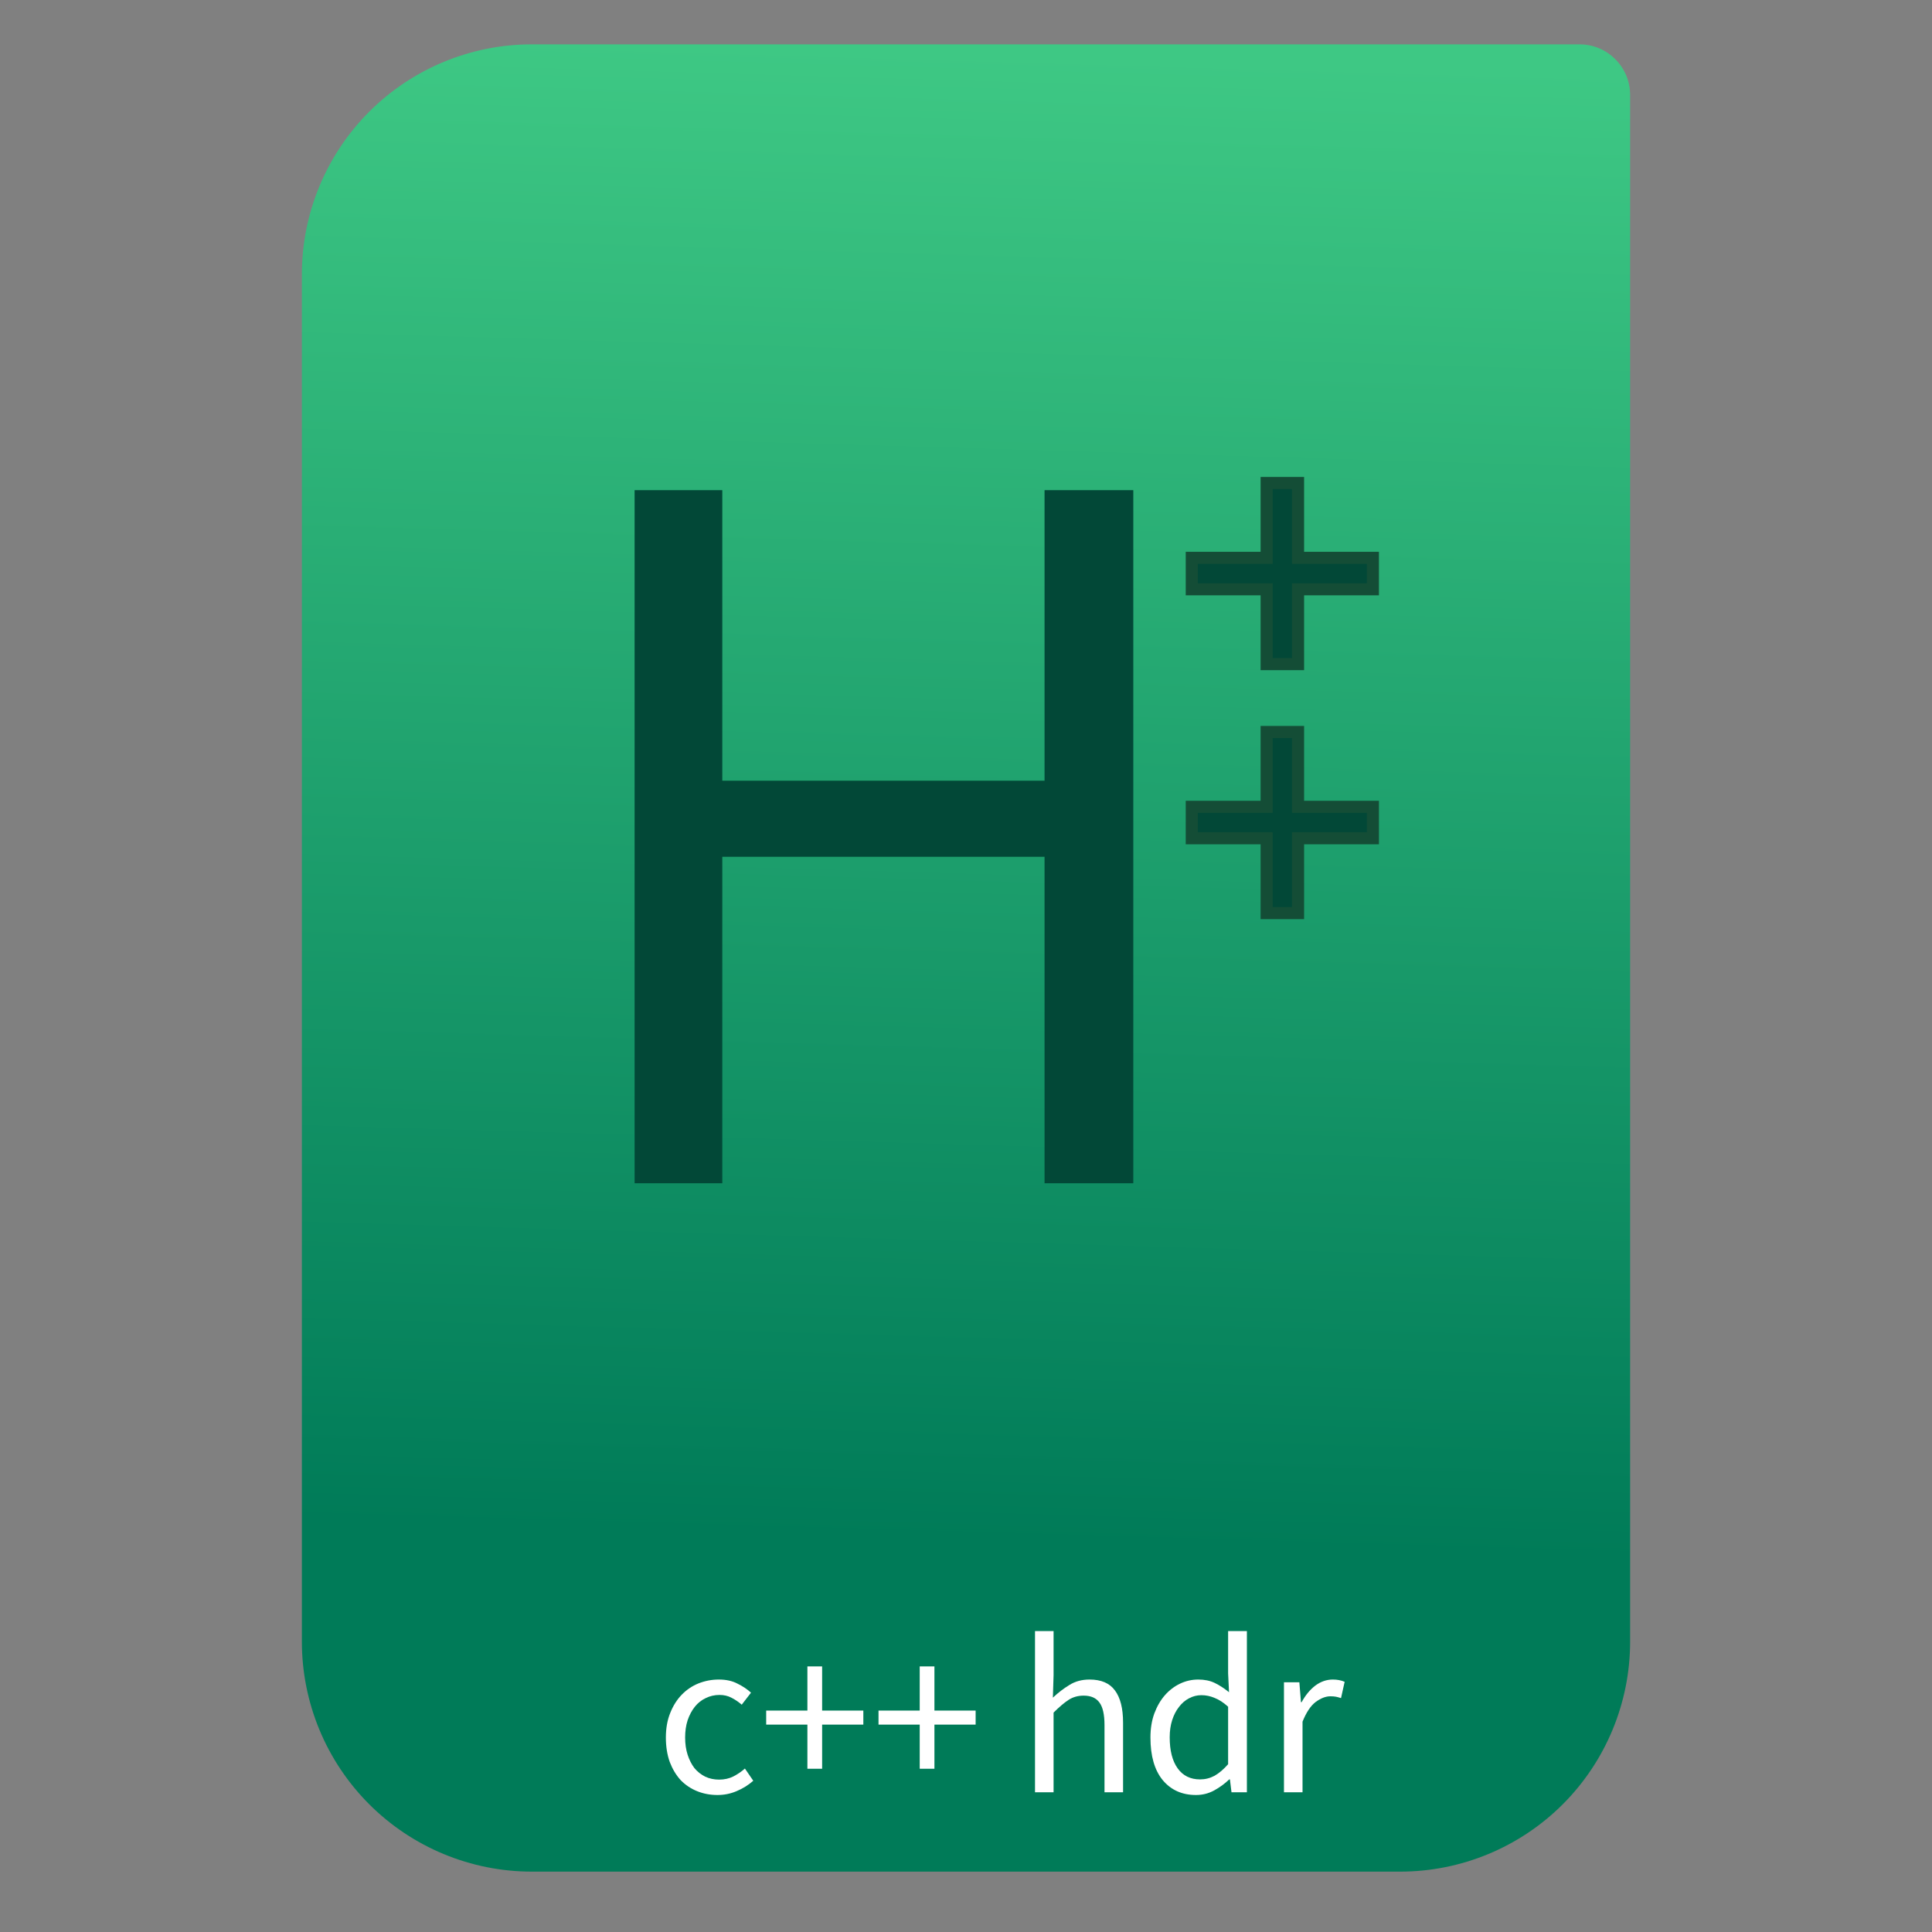 <svg style="clip-rule:evenodd;fill-rule:evenodd" version="1.1" viewBox="0 0 64 64" xmlns="http://www.w3.org/2000/svg">
 <rect x="0" y="0" width="64" height="64" fill="#808080" stroke="none"/>
 <path d="m54 3.146c0-0.926-0.751-1.677-1.677-1.677h-34.705c-2.02 0-3.958 0.803-5.387 2.231-1.428 1.429-2.231 3.367-2.231 5.387v45.295c0 2.02 0.803 3.958 2.231 5.387 1.429 1.428 3.367 2.231 5.387 2.231h28.764c2.02 0 3.958-0.803 5.387-2.231 1.428-1.429 2.231-3.367 2.231-5.387v-51.236z" style="fill:url(#_Linear1)"/>
 <path d="m22.058 57.557c0-0.305 0.048-0.575 0.143-0.81 0.095-0.24 0.222-0.442 0.382-0.607s0.345-0.29 0.555-0.375c0.215-0.085 0.44-0.128 0.675-0.128 0.24 0 0.445 0.045 0.615 0.135 0.175 0.085 0.325 0.185 0.45 0.3l-0.307 0.398c-0.11-0.095-0.225-0.173-0.345-0.233-0.115-0.06-0.245-0.09-0.39-0.09-0.165 0-0.318 0.035-0.458 0.105-0.14 0.065-0.26 0.16-0.36 0.285s-0.18 0.275-0.24 0.45c-0.055 0.17-0.082 0.36-0.082 0.57s0.027 0.4 0.082 0.57 0.13 0.318 0.225 0.443c0.1 0.12 0.22 0.215 0.36 0.285 0.14 0.065 0.293 0.097 0.458 0.097 0.175 0 0.332-0.035 0.472-0.105 0.145-0.075 0.273-0.162 0.383-0.262l0.277 0.405c-0.165 0.145-0.35 0.26-0.555 0.345-0.2 0.085-0.41 0.127-0.63 0.127-0.24 0-0.465-0.042-0.675-0.127s-0.392-0.208-0.547-0.368c-0.15-0.165-0.27-0.365-0.36-0.6-0.085-0.24-0.128-0.51-0.128-0.81z" style="fill-rule:nonzero;fill:#fff"/>
 <path d="m26.746 57.13h-1.365v-0.465h1.365v-1.463h0.488v1.463h1.365v0.465h-1.365v1.462h-0.488v-1.462z" style="fill-rule:nonzero;fill:#fff"/>
 <path d="m30.467 57.13h-1.365v-0.465h1.365v-1.463h0.487v1.463h1.365v0.465h-1.365v1.462h-0.487v-1.462z" style="fill-rule:nonzero;fill:#fff"/>
 <path d="m34.286 54.032h0.615v1.455l-0.023 0.75c0.175-0.165 0.358-0.305 0.548-0.42 0.19-0.12 0.412-0.18 0.667-0.18 0.385 0 0.665 0.12 0.84 0.36 0.18 0.24 0.27 0.595 0.27 1.065v2.31h-0.615v-2.227c0-0.345-0.055-0.593-0.165-0.743-0.11-0.155-0.285-0.232-0.525-0.232-0.19 0-0.357 0.047-0.502 0.142s-0.31 0.235-0.495 0.42v2.64h-0.615v-5.34z" style="fill-rule:nonzero;fill:#fff"/>
 <path d="m38.11 57.557c0-0.295 0.043-0.56 0.128-0.795 0.09-0.24 0.207-0.442 0.352-0.607s0.313-0.293 0.503-0.383 0.39-0.135 0.6-0.135 0.392 0.038 0.547 0.113 0.313 0.177 0.473 0.307l-0.03-0.622v-1.403h0.622v5.34h-0.51l-0.052-0.427h-0.023c-0.145 0.14-0.312 0.262-0.502 0.367-0.185 0.1-0.385 0.15-0.6 0.15-0.46 0-0.828-0.165-1.103-0.495-0.27-0.33-0.405-0.8-0.405-1.41zm0.638-7e-3c0 0.44 0.087 0.782 0.262 1.027s0.423 0.368 0.743 0.368c0.17 0 0.33-0.04 0.48-0.12 0.15-0.085 0.3-0.213 0.45-0.383v-1.905c-0.155-0.14-0.305-0.237-0.45-0.292-0.14-0.06-0.285-0.09-0.435-0.09-0.145 0-0.283 0.035-0.413 0.105-0.125 0.065-0.235 0.16-0.33 0.285-0.095 0.12-0.17 0.265-0.225 0.435s-0.082 0.36-0.082 0.57z" style="fill-rule:nonzero;fill:#fff"/>
 <path d="m42.533 55.727h0.51l0.053 0.66h0.022c0.125-0.23 0.275-0.412 0.45-0.547 0.18-0.135 0.375-0.203 0.585-0.203 0.145 0 0.275 0.025 0.39 0.075l-0.12 0.54c-0.06-0.02-0.115-0.035-0.165-0.045s-0.112-0.015-0.187-0.015c-0.155 0-0.318 0.063-0.488 0.188-0.165 0.125-0.31 0.342-0.435 0.652v2.34h-0.615v-3.645z" style="fill-rule:nonzero;fill:#fff"/>
 <path d="m43 16v2.479h2.479v1.042h-2.479v2.479h-1.041v-2.479h-2.48v-1.042h2.48v-2.479h1.041z" style="fill-rule:nonzero;fill:#024837;stroke-width:.4px;stroke:#144d36"/>
 <path d="m43 24.248v2.479h2.479v1.042h-2.479v2.479h-1.041v-2.479h-2.48v-1.042h2.48v-2.479h1.041z" style="fill-rule:nonzero;fill:#024837;stroke-width:.4px;stroke:#144d36"/>
 <path d="m21.022 16.237h2.905v9.625h10.675v-9.625h2.94v22.96h-2.94v-10.815h-10.675v10.815h-2.905v-22.96z" style="fill-rule:nonzero;fill:#024837"/>
 <defs>
  <linearGradient id="_Linear1" x2="1" gradientTransform="matrix(1.072,-49.747,49.747,1.072,178.156,54.365)" gradientUnits="userSpaceOnUse">
   <stop style="stop-color:#007b58" offset="0"/>
   <stop style="stop-color:#3ec884" offset="1"/>
  </linearGradient>
 </defs>
</svg>
